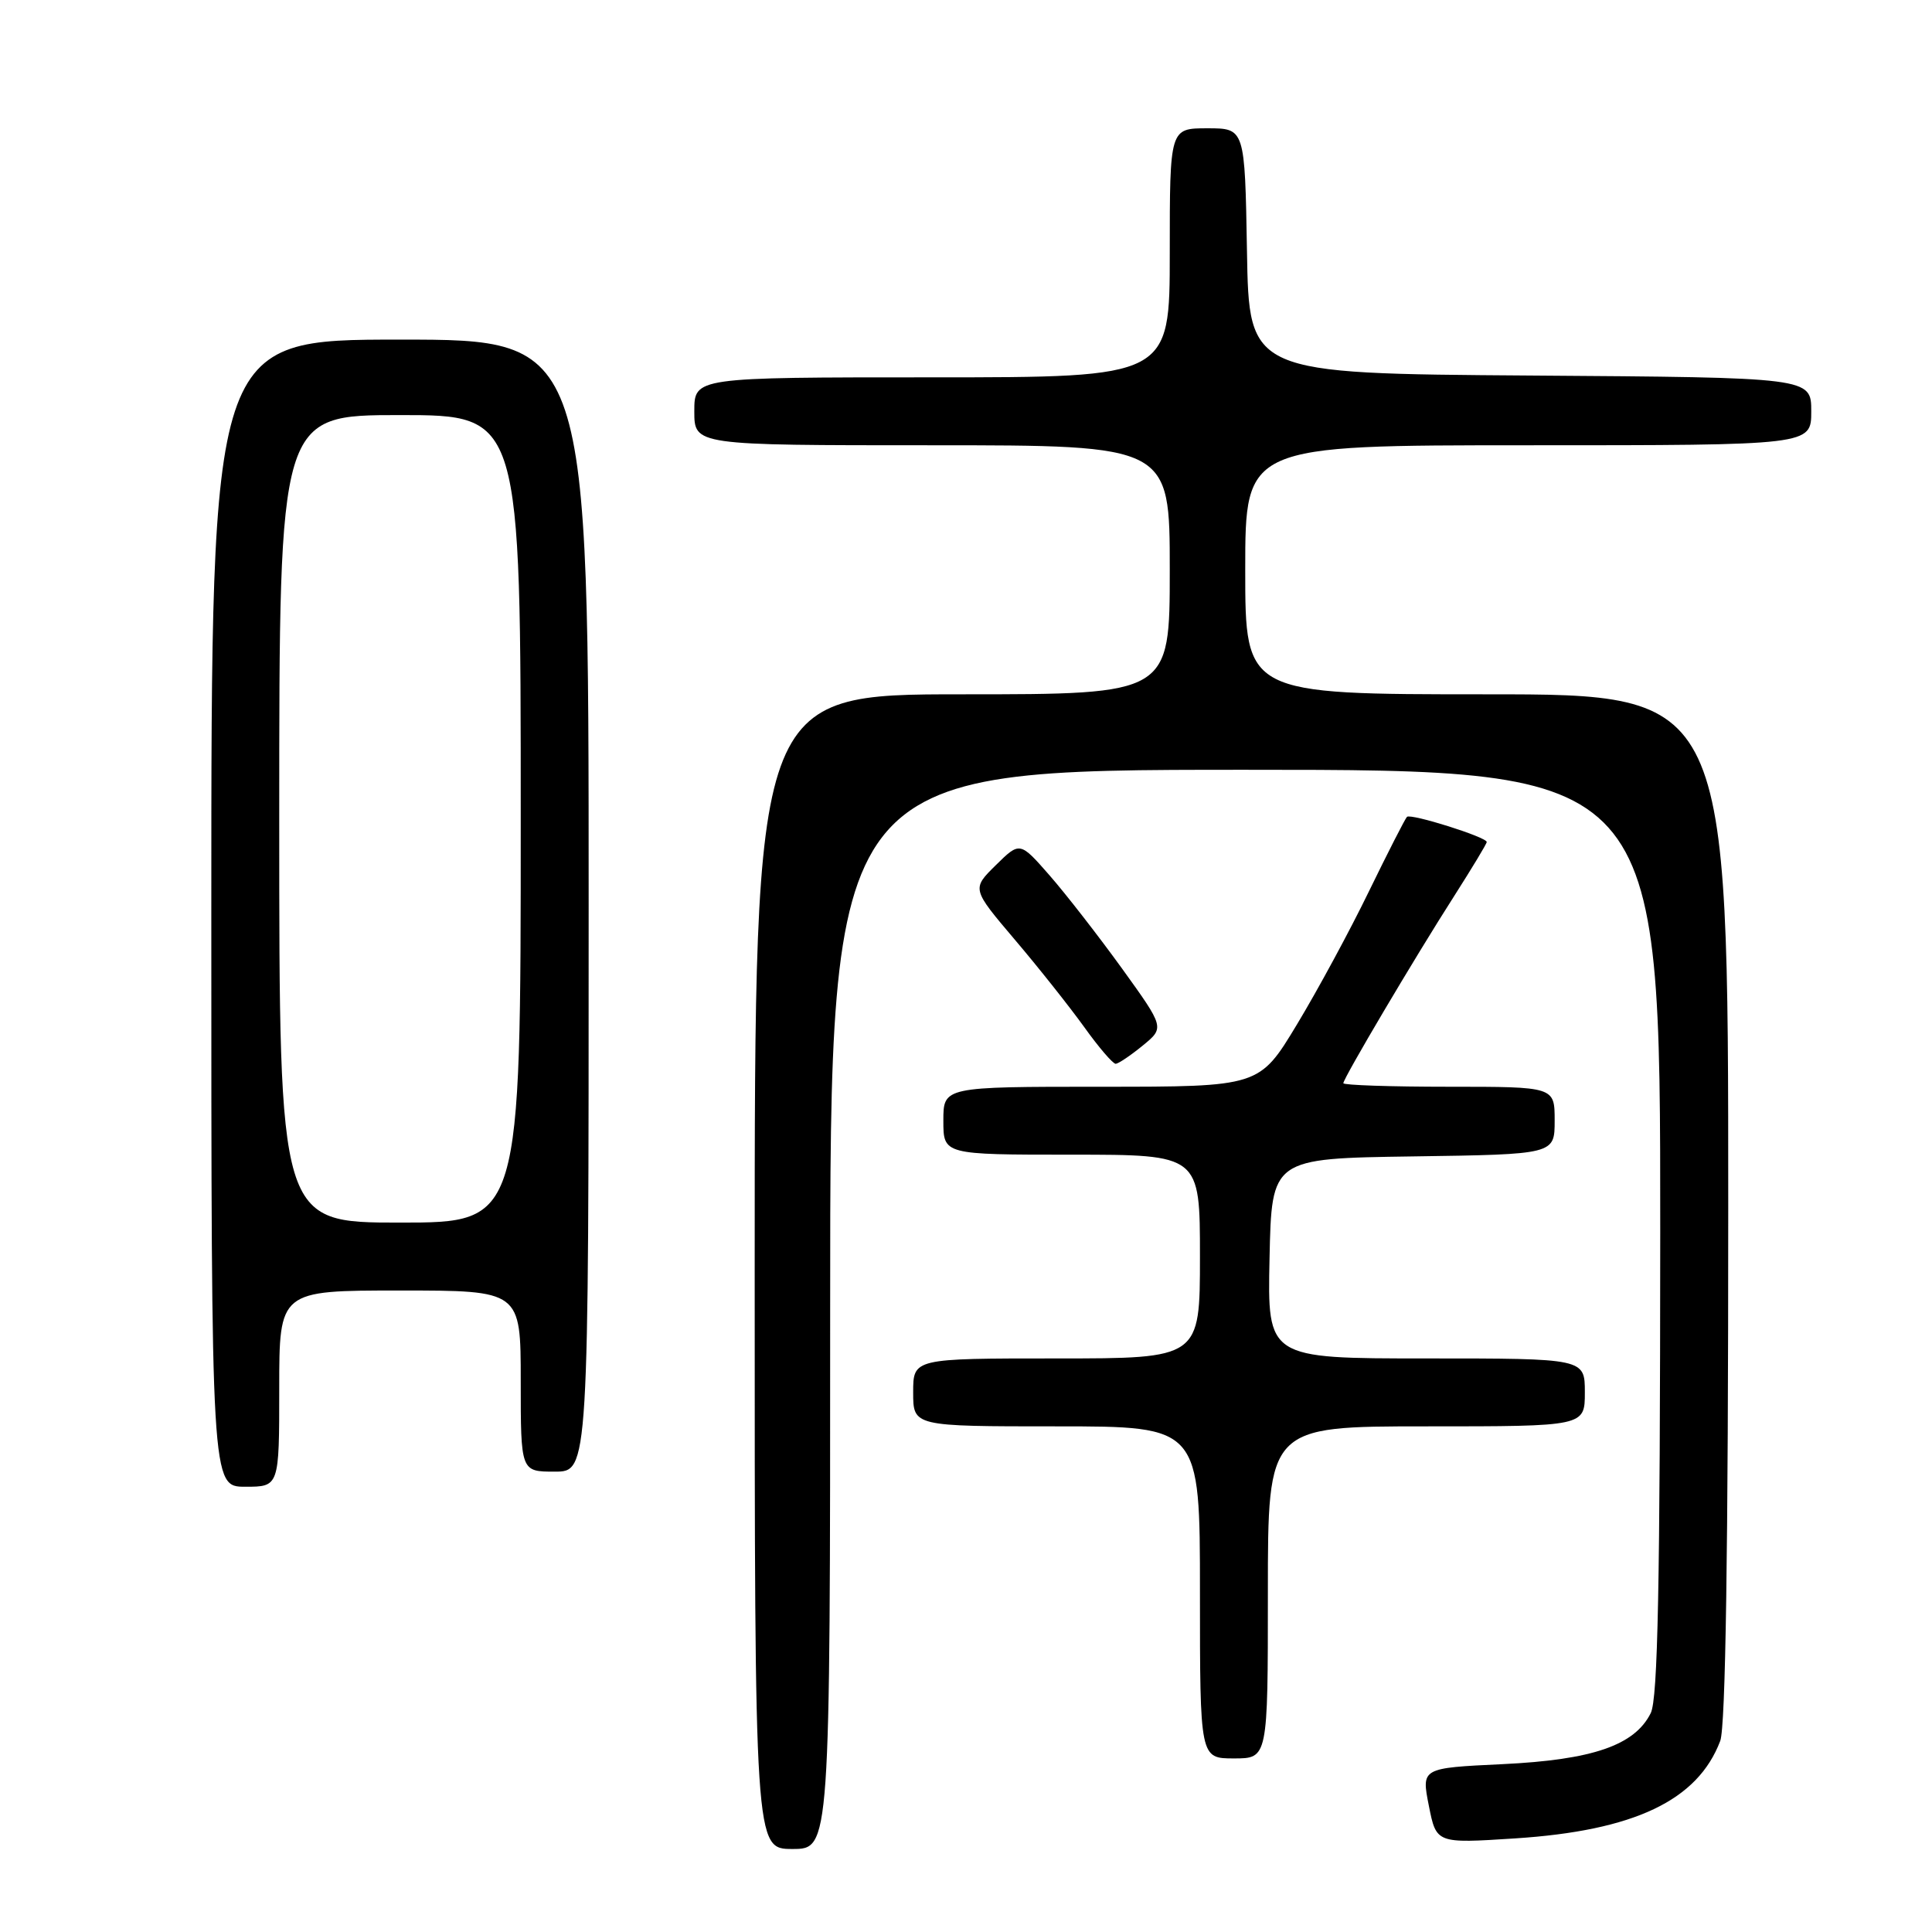 <?xml version="1.0" encoding="UTF-8" standalone="no"?>
<!DOCTYPE svg PUBLIC "-//W3C//DTD SVG 1.1//EN" "http://www.w3.org/Graphics/SVG/1.1/DTD/svg11.dtd" >
<svg xmlns="http://www.w3.org/2000/svg" xmlns:xlink="http://www.w3.org/1999/xlink" version="1.1" viewBox="0 0 256 256">
 <g >
 <path fill="currentColor"
d=" M 110.00 173.50 C 110.00 102.00 110.00 102.00 165.00 102.00 C 220.00 102.00 220.00 102.00 219.99 163.25 C 219.97 210.04 219.68 225.09 218.73 227.00 C 216.60 231.27 211.02 233.19 199.08 233.76 C 188.34 234.27 188.34 234.27 189.33 239.27 C 190.32 244.27 190.32 244.27 200.72 243.60 C 216.53 242.58 224.95 238.58 227.94 230.68 C 228.65 228.80 229.00 205.50 229.00 159.93 C 229.00 92.00 229.00 92.00 197.00 92.00 C 165.00 92.00 165.00 92.00 165.00 75.50 C 165.00 59.00 165.00 59.00 202.50 59.00 C 240.00 59.00 240.00 59.00 240.00 54.51 C 240.00 50.02 240.00 50.02 202.75 49.76 C 165.50 49.50 165.50 49.50 165.23 33.25 C 164.95 17.00 164.95 17.00 159.98 17.00 C 155.00 17.00 155.00 17.00 155.00 33.50 C 155.00 50.00 155.00 50.00 123.50 50.00 C 92.00 50.00 92.00 50.00 92.00 54.50 C 92.00 59.00 92.00 59.00 123.50 59.00 C 155.00 59.00 155.00 59.00 155.00 75.50 C 155.00 92.00 155.00 92.00 127.50 92.00 C 100.00 92.00 100.00 92.00 100.00 168.50 C 100.00 245.00 100.00 245.00 105.00 245.00 C 110.00 245.00 110.00 245.00 110.00 173.50 Z  M 168.00 211.00 C 168.00 189.00 168.00 189.00 189.00 189.00 C 210.00 189.00 210.00 189.00 210.00 184.50 C 210.00 180.00 210.00 180.00 188.97 180.00 C 167.94 180.00 167.94 180.00 168.22 166.75 C 168.50 153.50 168.50 153.50 187.25 153.23 C 206.00 152.96 206.00 152.96 206.00 148.48 C 206.00 144.00 206.00 144.00 192.00 144.00 C 184.30 144.00 178.00 143.79 178.00 143.53 C 178.00 142.88 187.46 126.89 192.68 118.74 C 195.05 115.02 197.00 111.80 197.00 111.57 C 197.00 110.92 186.92 107.75 186.43 108.24 C 186.18 108.49 183.92 112.92 181.40 118.09 C 178.89 123.27 174.59 131.21 171.85 135.75 C 166.87 144.00 166.87 144.00 145.93 144.00 C 125.00 144.00 125.00 144.00 125.00 148.50 C 125.00 153.00 125.00 153.00 142.00 153.00 C 159.00 153.00 159.00 153.00 159.00 166.50 C 159.00 180.00 159.00 180.00 140.00 180.00 C 121.00 180.00 121.00 180.00 121.00 184.50 C 121.00 189.00 121.00 189.00 140.00 189.00 C 159.00 189.00 159.00 189.00 159.00 211.00 C 159.00 233.00 159.00 233.00 163.50 233.00 C 168.00 233.00 168.00 233.00 168.00 211.00 Z  M 37.00 184.00 C 37.00 171.00 37.00 171.00 53.00 171.00 C 69.00 171.00 69.00 171.00 69.00 183.00 C 69.00 195.00 69.00 195.00 73.50 195.00 C 78.00 195.00 78.00 195.00 78.00 120.00 C 78.00 45.00 78.00 45.00 53.00 45.00 C 28.00 45.00 28.00 45.00 28.00 121.00 C 28.00 197.00 28.00 197.00 32.50 197.00 C 37.00 197.00 37.00 197.00 37.00 184.00 Z  M 151.41 138.55 C 154.32 136.17 154.32 136.17 148.67 128.33 C 145.56 124.03 141.24 118.47 139.08 116.00 C 135.14 111.50 135.14 111.50 131.95 114.64 C 128.76 117.78 128.76 117.78 134.45 124.49 C 137.59 128.18 141.73 133.41 143.67 136.10 C 145.60 138.80 147.48 140.98 147.84 140.96 C 148.20 140.94 149.81 139.86 151.41 138.55 Z  M 37.00 108.50 C 37.00 55.00 37.00 55.00 53.00 55.00 C 69.00 55.00 69.00 55.00 69.00 108.50 C 69.00 162.00 69.00 162.00 53.00 162.00 C 37.00 162.00 37.00 162.00 37.00 108.50 Z "/>
</g>
</svg>